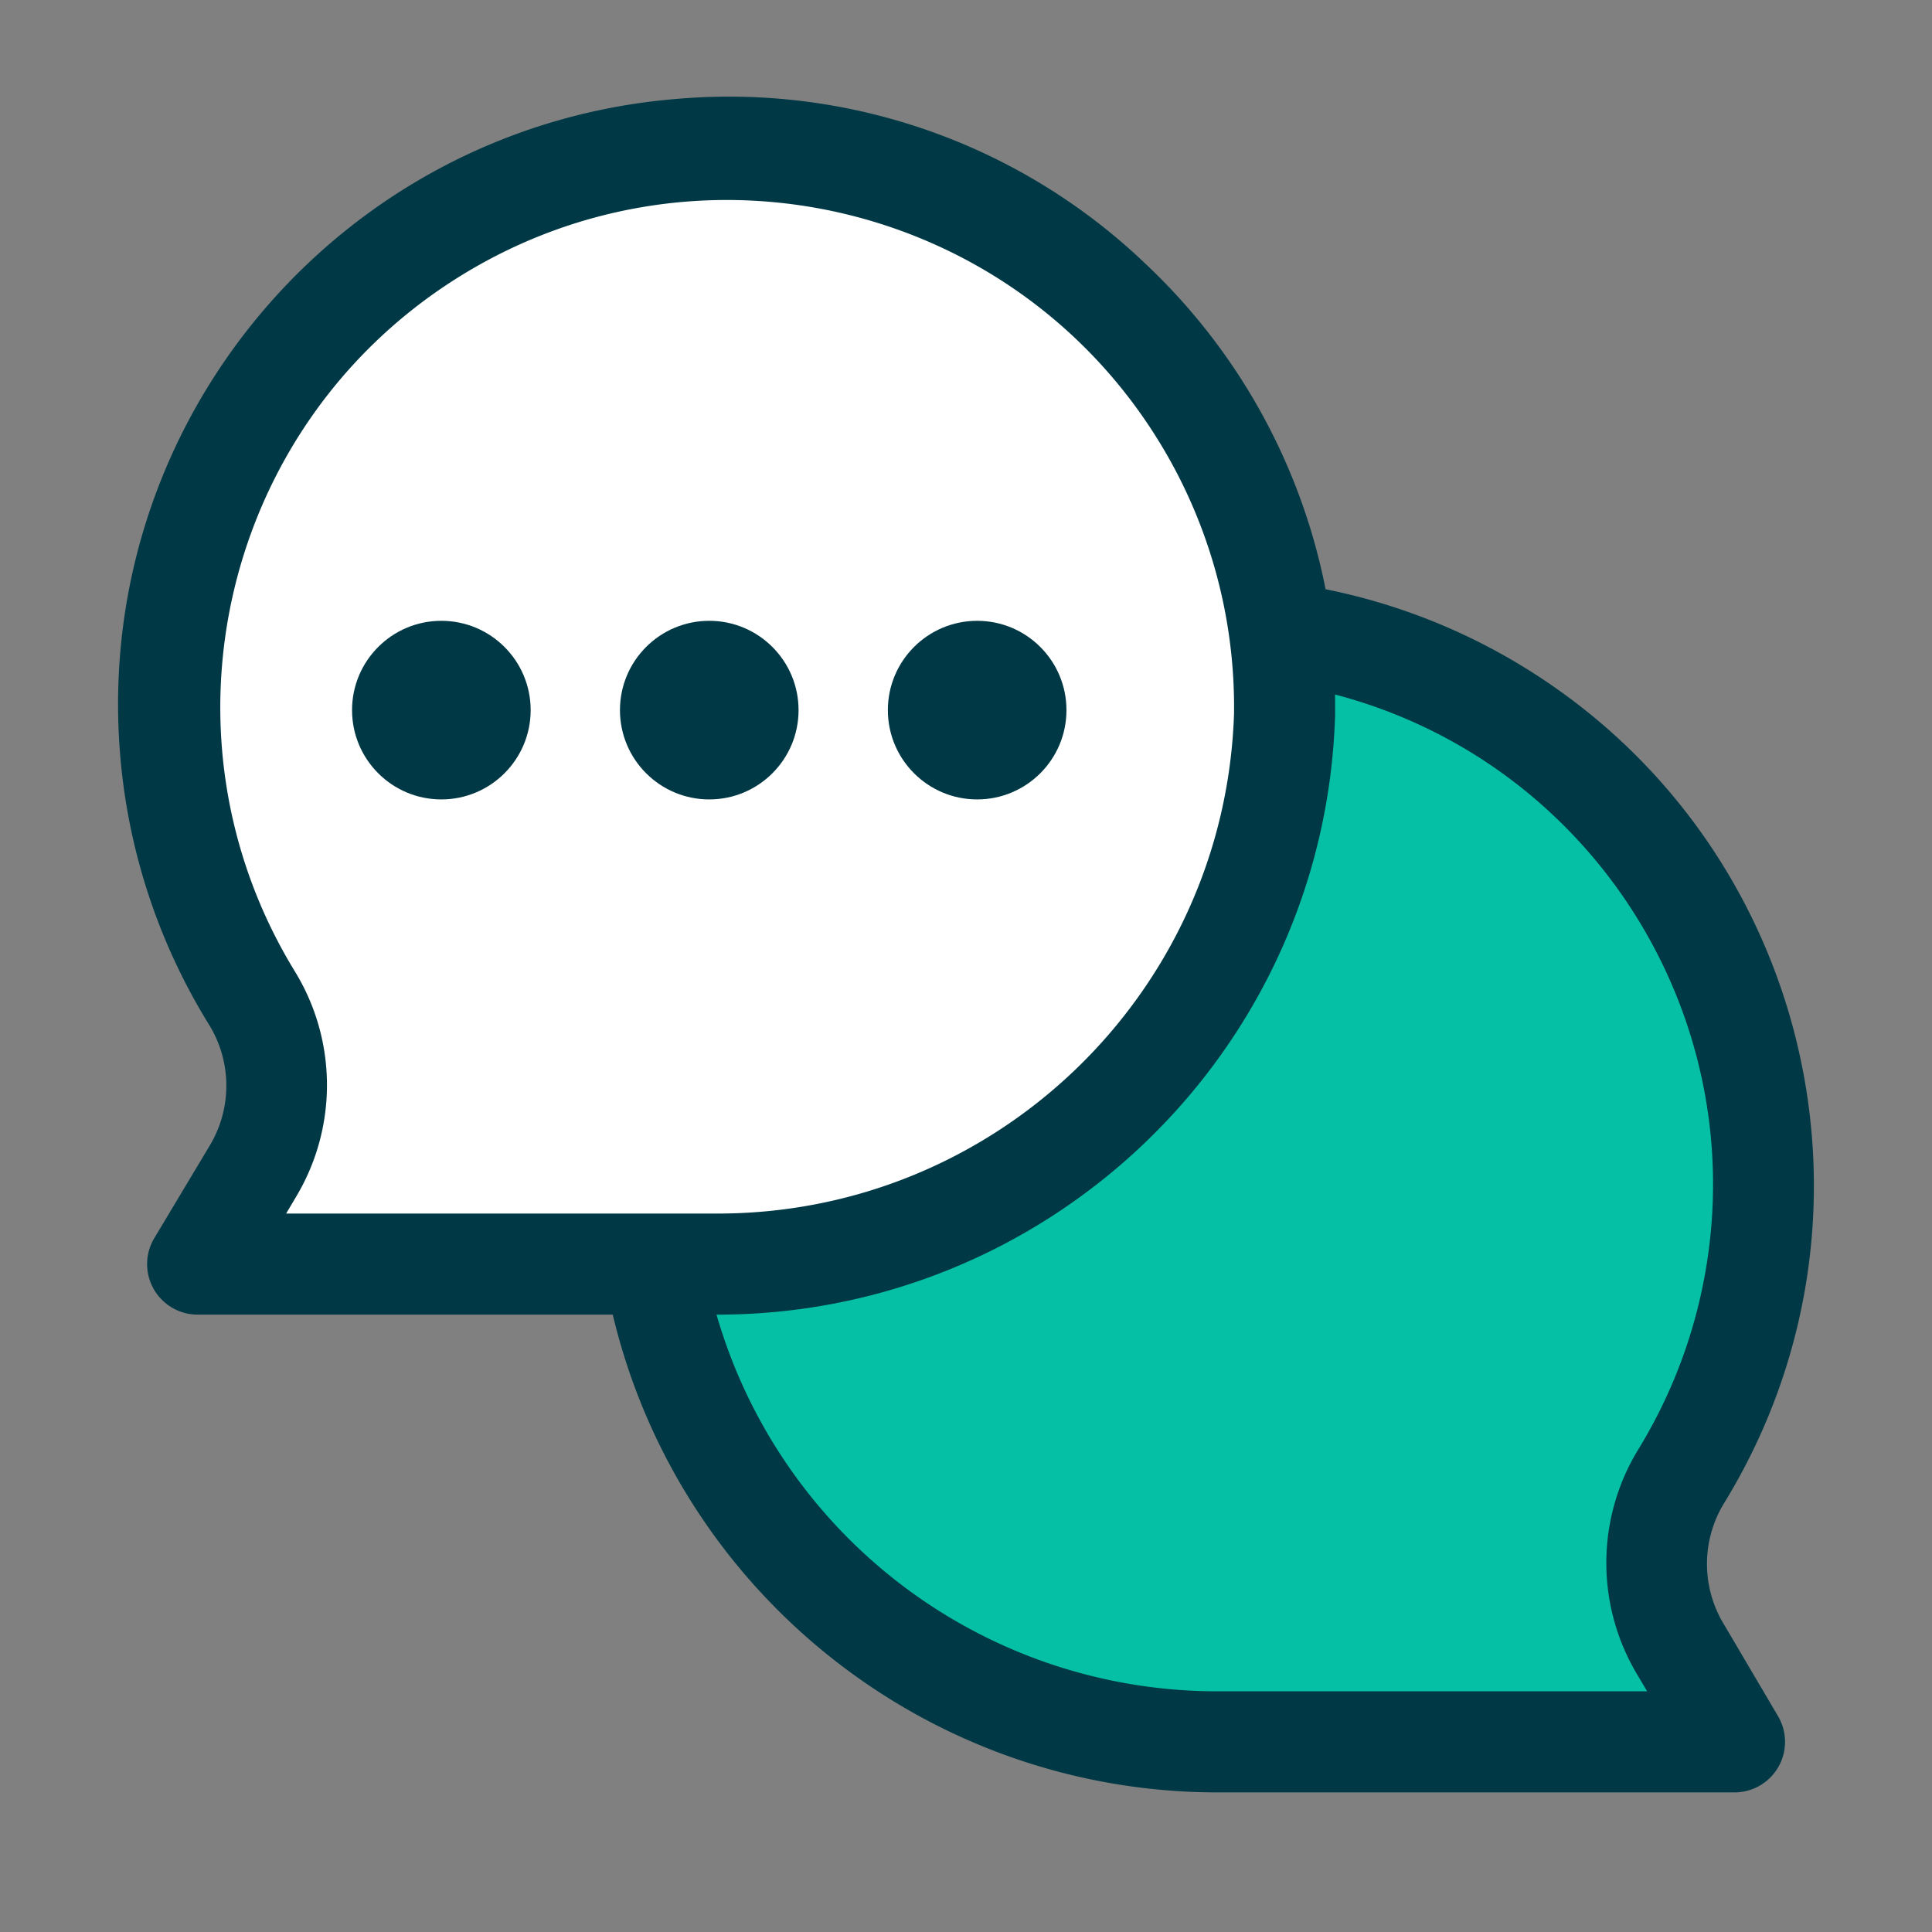 <svg width="90" height="90" xmlns="http://www.w3.org/2000/svg"><rect width="100%" height="100%" fill="#808080" stroke="none"/><g fill="none" fill-rule="evenodd"><path d="M-40-42.583a3.5 3.5 0 0 0-3.5 3.5v182a3.5 3.5 0 0 0 3.5 3.5h482a3.5 3.5 0 0 0 3.5-3.5v-182a3.5 3.5 0 0 0-3.5-3.5H-40z" stroke="#CECECE"/><g transform="translate(6 5)"><path d="M6.02 42.519c-7.677-12.475-3.792-28.816 8.678-36.497 12.471-7.681 28.806-3.795 36.485 8.68a26.53 26.53 0 0 1 3.934 14.288c-.473 14.667-12.57 26.27-27.237 26.129H3.406l2.576-4.377a7.976 7.976 0 0 0 .038-8.223z" stroke="#003945" fill="#FFF" fill-rule="nonzero"/><path d="M72.04 63.507c7.567-12.292 3.728-28.386-8.574-35.947a26.15 26.15 0 0 0-10.218-3.64c.183 1.28.269 2.57.261 3.864-.467 14.448-12.396 25.878-26.862 25.738H23.92c2.133 12.98 13.4 22.48 26.563 22.397h24.134l-2.54-4.311a7.854 7.854 0 0 1-.037-8.1z" fill="#05C0A5" fill-rule="nonzero"/><path d="M73.87 70.912a5.918 5.918 0 0 1 0-6.12c8.05-13.088 3.968-30.223-9.119-38.273a27.807 27.807 0 0 0-9.428-3.644 27.82 27.82 0 0 0-8.309-15.227A27.556 27.556 0 0 0 25.648.099C10.33 1.299-1.114 14.689.086 30.006a27.808 27.808 0 0 0 4.105 12.51 5.918 5.918 0 0 1 0 6.12L1.613 52.94a1.854 1.854 0 0 0 1.595 2.8h19.734c2.912 13.022 14.478 22.274 27.82 22.257H74.8a1.855 1.855 0 0 0 1.595-2.8l-2.524-4.285zM6.453 52.03l.89-1.502a9.626 9.626 0 0 0 0-9.96C.362 29.227 3.9 14.377 15.24 7.397 26.58.418 41.432 3.953 48.411 15.295a24.1 24.1 0 0 1 3.574 12.977c-.443 13.347-11.462 23.898-24.816 23.759H6.452zm44.383 22.257A24.763 24.763 0 0 1 26.724 55.74h.445c15.376.128 28.043-12.042 28.525-27.412v-1.614c12.965 3.044 21.007 16.02 17.963 28.984a24.127 24.127 0 0 1-2.94 7.127 9.626 9.626 0 0 0 0 9.96l.89 1.502H50.836h0z" fill="#003945" fill-rule="nonzero" stroke="#003945"/><circle fill="#003945" cx="14.56" cy="28.08" r="4.16"/><circle fill="#003945" cx="27.04" cy="28.08" r="4.16"/><circle fill="#003945" cx="39.52" cy="28.08" r="4.16"/></g></g></svg>